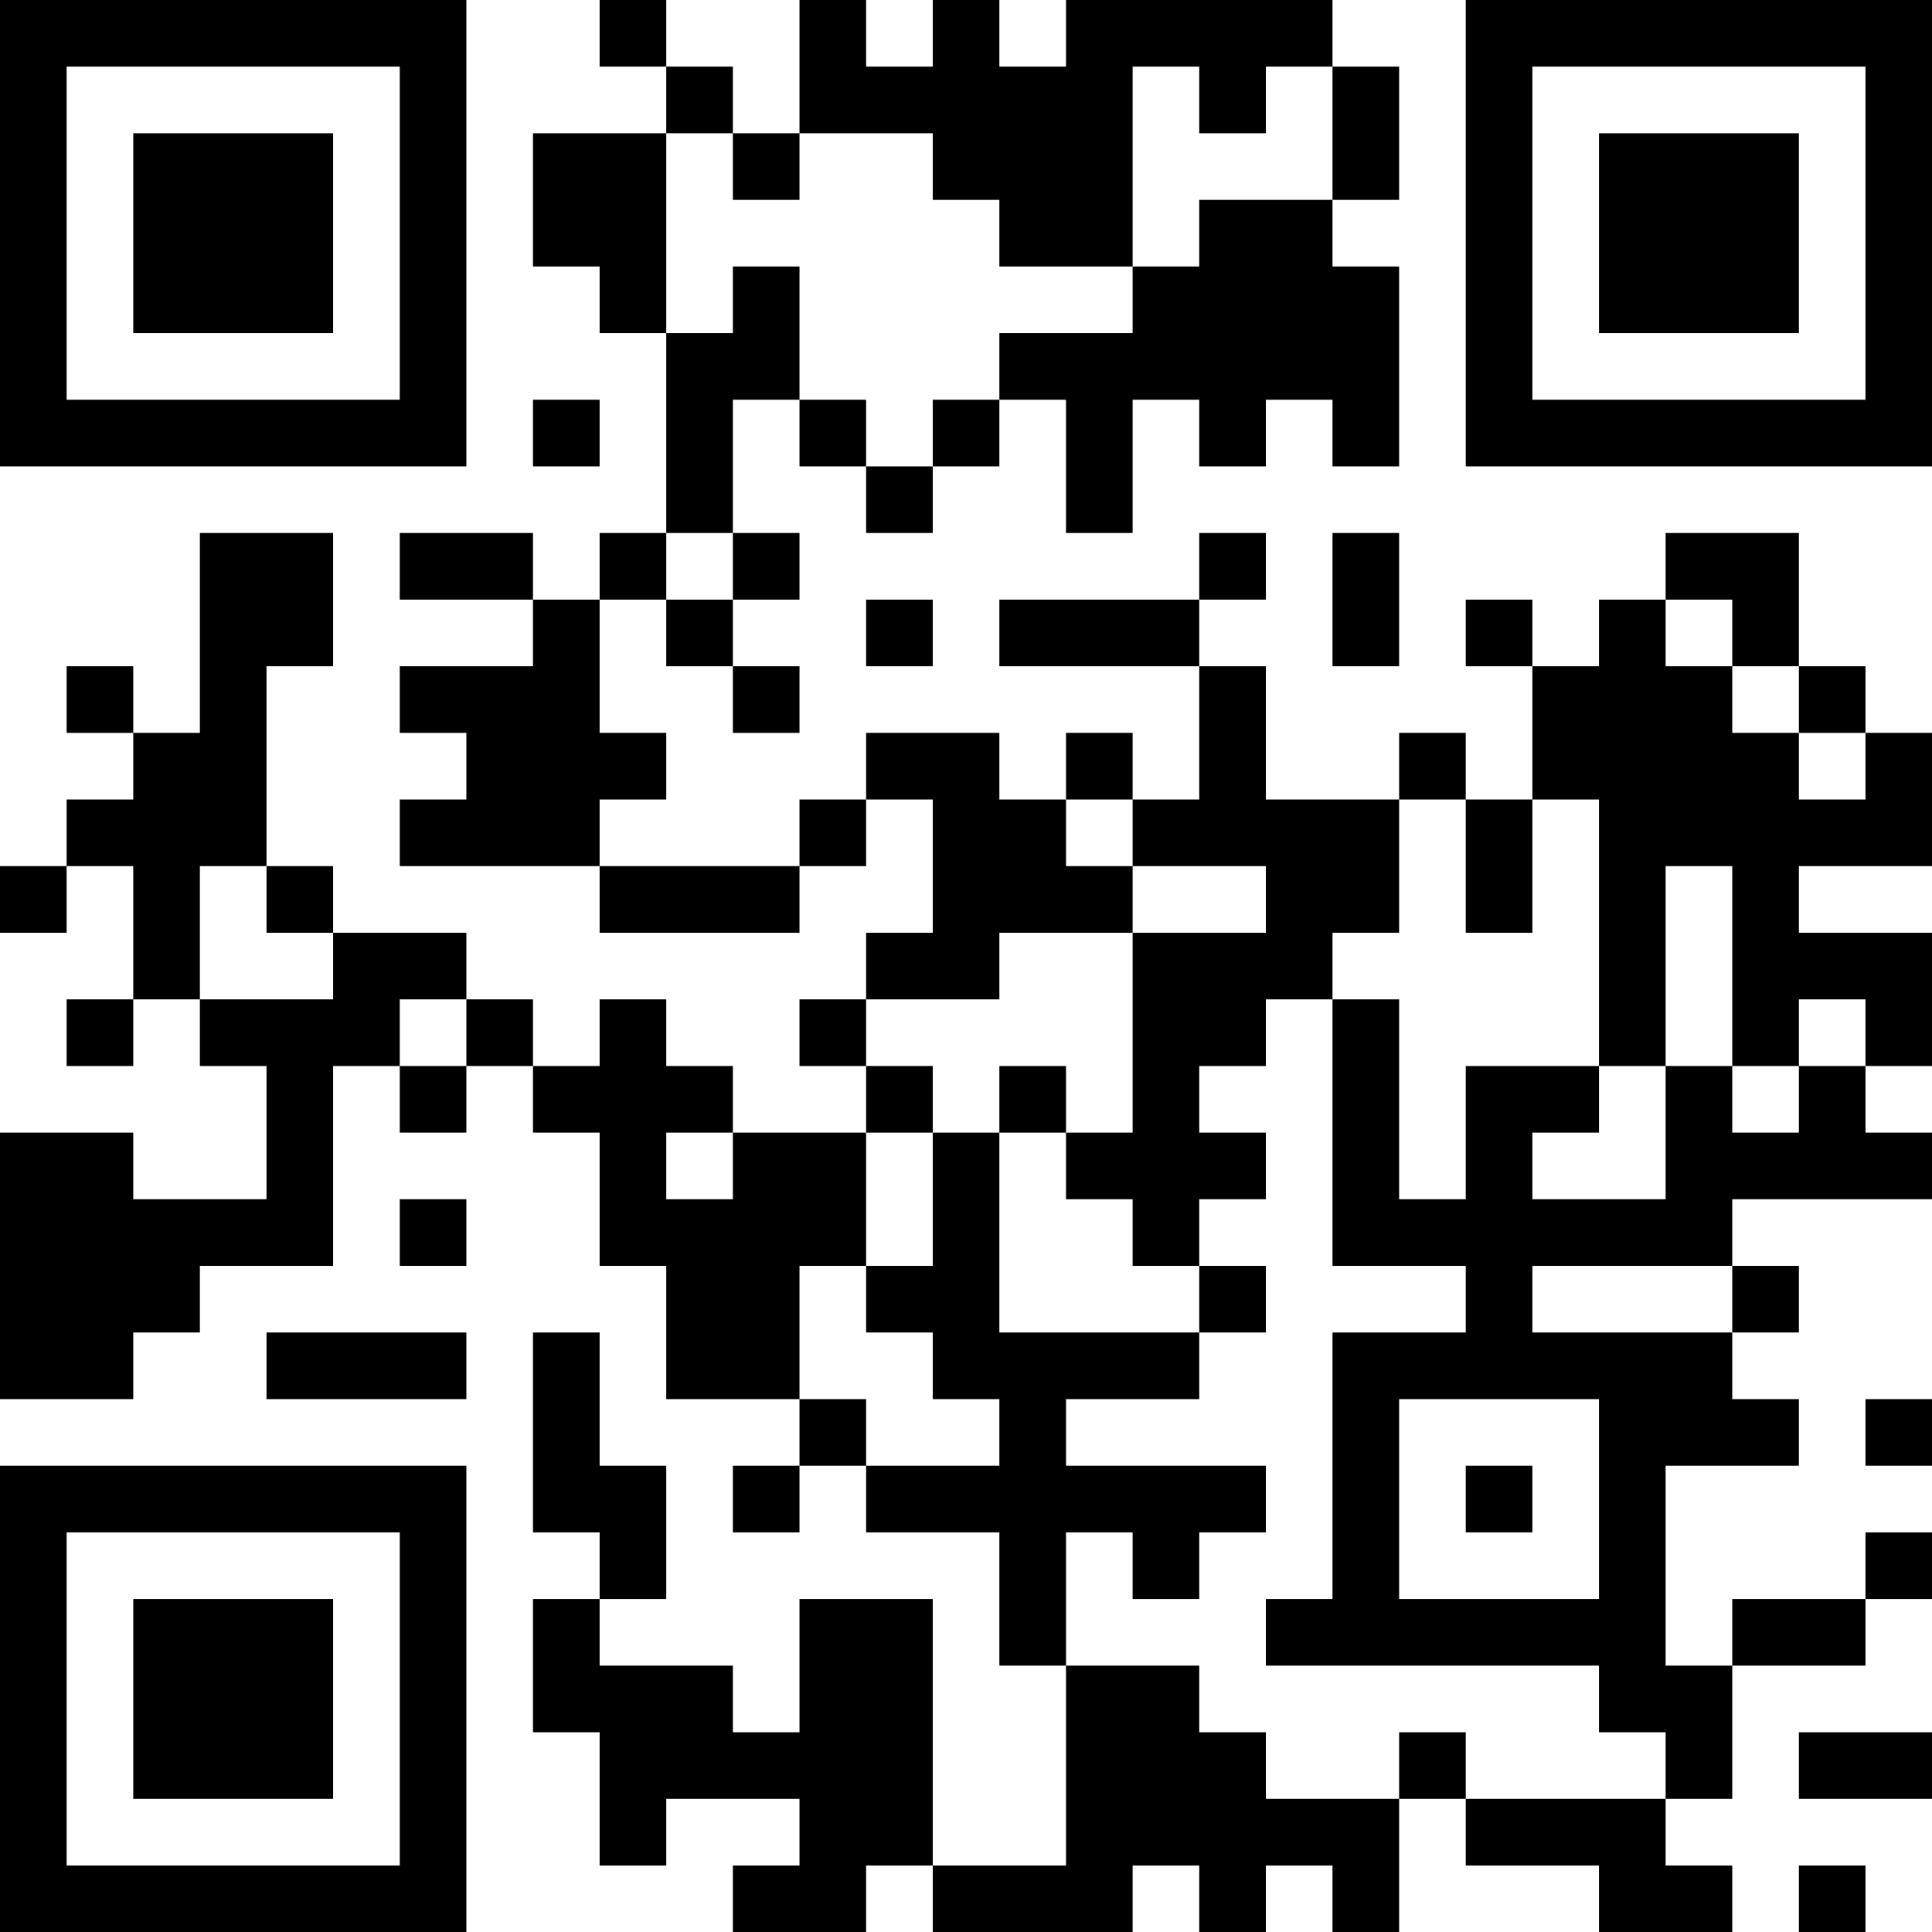 <?xml version="1.0" encoding="UTF-8"?>
<svg xmlns="http://www.w3.org/2000/svg" version="1.1" width="200" height="200" viewBox="0 0 200 200"><rect x="0" y="0" width="200" height="200" fill="#ffffff"/><g transform="scale(6.897)"><g transform="translate(0,0)"><path fill-rule="evenodd" d="M9 0L9 1L10 1L10 2L8 2L8 4L9 4L9 5L10 5L10 8L9 8L9 9L8 9L8 8L6 8L6 9L8 9L8 10L6 10L6 11L7 11L7 12L6 12L6 13L9 13L9 14L12 14L12 13L13 13L13 12L14 12L14 14L13 14L13 15L12 15L12 16L13 16L13 17L11 17L11 16L10 16L10 15L9 15L9 16L8 16L8 15L7 15L7 14L5 14L5 13L4 13L4 10L5 10L5 8L3 8L3 11L2 11L2 10L1 10L1 11L2 11L2 12L1 12L1 13L0 13L0 14L1 14L1 13L2 13L2 15L1 15L1 16L2 16L2 15L3 15L3 16L4 16L4 18L2 18L2 17L0 17L0 21L2 21L2 20L3 20L3 19L5 19L5 16L6 16L6 17L7 17L7 16L8 16L8 17L9 17L9 19L10 19L10 21L12 21L12 22L11 22L11 23L12 23L12 22L13 22L13 23L15 23L15 25L16 25L16 28L14 28L14 24L12 24L12 26L11 26L11 25L9 25L9 24L10 24L10 22L9 22L9 20L8 20L8 23L9 23L9 24L8 24L8 26L9 26L9 28L10 28L10 27L12 27L12 28L11 28L11 29L13 29L13 28L14 28L14 29L17 29L17 28L18 28L18 29L19 29L19 28L20 28L20 29L21 29L21 27L22 27L22 28L24 28L24 29L26 29L26 28L25 28L25 27L26 27L26 25L28 25L28 24L29 24L29 23L28 23L28 24L26 24L26 25L25 25L25 22L27 22L27 21L26 21L26 20L27 20L27 19L26 19L26 18L29 18L29 17L28 17L28 16L29 16L29 14L27 14L27 13L29 13L29 11L28 11L28 10L27 10L27 8L25 8L25 9L24 9L24 10L23 10L23 9L22 9L22 10L23 10L23 12L22 12L22 11L21 11L21 12L19 12L19 10L18 10L18 9L19 9L19 8L18 8L18 9L15 9L15 10L18 10L18 12L17 12L17 11L16 11L16 12L15 12L15 11L13 11L13 12L12 12L12 13L9 13L9 12L10 12L10 11L9 11L9 9L10 9L10 10L11 10L11 11L12 11L12 10L11 10L11 9L12 9L12 8L11 8L11 6L12 6L12 7L13 7L13 8L14 8L14 7L15 7L15 6L16 6L16 8L17 8L17 6L18 6L18 7L19 7L19 6L20 6L20 7L21 7L21 4L20 4L20 3L21 3L21 1L20 1L20 0L16 0L16 1L15 1L15 0L14 0L14 1L13 1L13 0L12 0L12 2L11 2L11 1L10 1L10 0ZM17 1L17 4L15 4L15 3L14 3L14 2L12 2L12 3L11 3L11 2L10 2L10 5L11 5L11 4L12 4L12 6L13 6L13 7L14 7L14 6L15 6L15 5L17 5L17 4L18 4L18 3L20 3L20 1L19 1L19 2L18 2L18 1ZM8 6L8 7L9 7L9 6ZM10 8L10 9L11 9L11 8ZM20 8L20 10L21 10L21 8ZM13 9L13 10L14 10L14 9ZM25 9L25 10L26 10L26 11L27 11L27 12L28 12L28 11L27 11L27 10L26 10L26 9ZM16 12L16 13L17 13L17 14L15 14L15 15L13 15L13 16L14 16L14 17L13 17L13 19L12 19L12 21L13 21L13 22L15 22L15 21L14 21L14 20L13 20L13 19L14 19L14 17L15 17L15 20L18 20L18 21L16 21L16 22L19 22L19 23L18 23L18 24L17 24L17 23L16 23L16 25L18 25L18 26L19 26L19 27L21 27L21 26L22 26L22 27L25 27L25 26L24 26L24 25L19 25L19 24L20 24L20 20L22 20L22 19L20 19L20 15L21 15L21 18L22 18L22 16L24 16L24 17L23 17L23 18L25 18L25 16L26 16L26 17L27 17L27 16L28 16L28 15L27 15L27 16L26 16L26 13L25 13L25 16L24 16L24 12L23 12L23 14L22 14L22 12L21 12L21 14L20 14L20 15L19 15L19 16L18 16L18 17L19 17L19 18L18 18L18 19L17 19L17 18L16 18L16 17L17 17L17 14L19 14L19 13L17 13L17 12ZM3 13L3 15L5 15L5 14L4 14L4 13ZM6 15L6 16L7 16L7 15ZM15 16L15 17L16 17L16 16ZM10 17L10 18L11 18L11 17ZM6 18L6 19L7 19L7 18ZM18 19L18 20L19 20L19 19ZM23 19L23 20L26 20L26 19ZM4 20L4 21L7 21L7 20ZM21 21L21 24L24 24L24 21ZM28 21L28 22L29 22L29 21ZM22 22L22 23L23 23L23 22ZM27 26L27 27L29 27L29 26ZM27 28L27 29L28 29L28 28ZM0 0L0 7L7 7L7 0ZM1 1L1 6L6 6L6 1ZM2 2L2 5L5 5L5 2ZM22 0L22 7L29 7L29 0ZM23 1L23 6L28 6L28 1ZM24 2L24 5L27 5L27 2ZM0 22L0 29L7 29L7 22ZM1 23L1 28L6 28L6 23ZM2 24L2 27L5 27L5 24Z" fill="#000000"/></g></g></svg>
